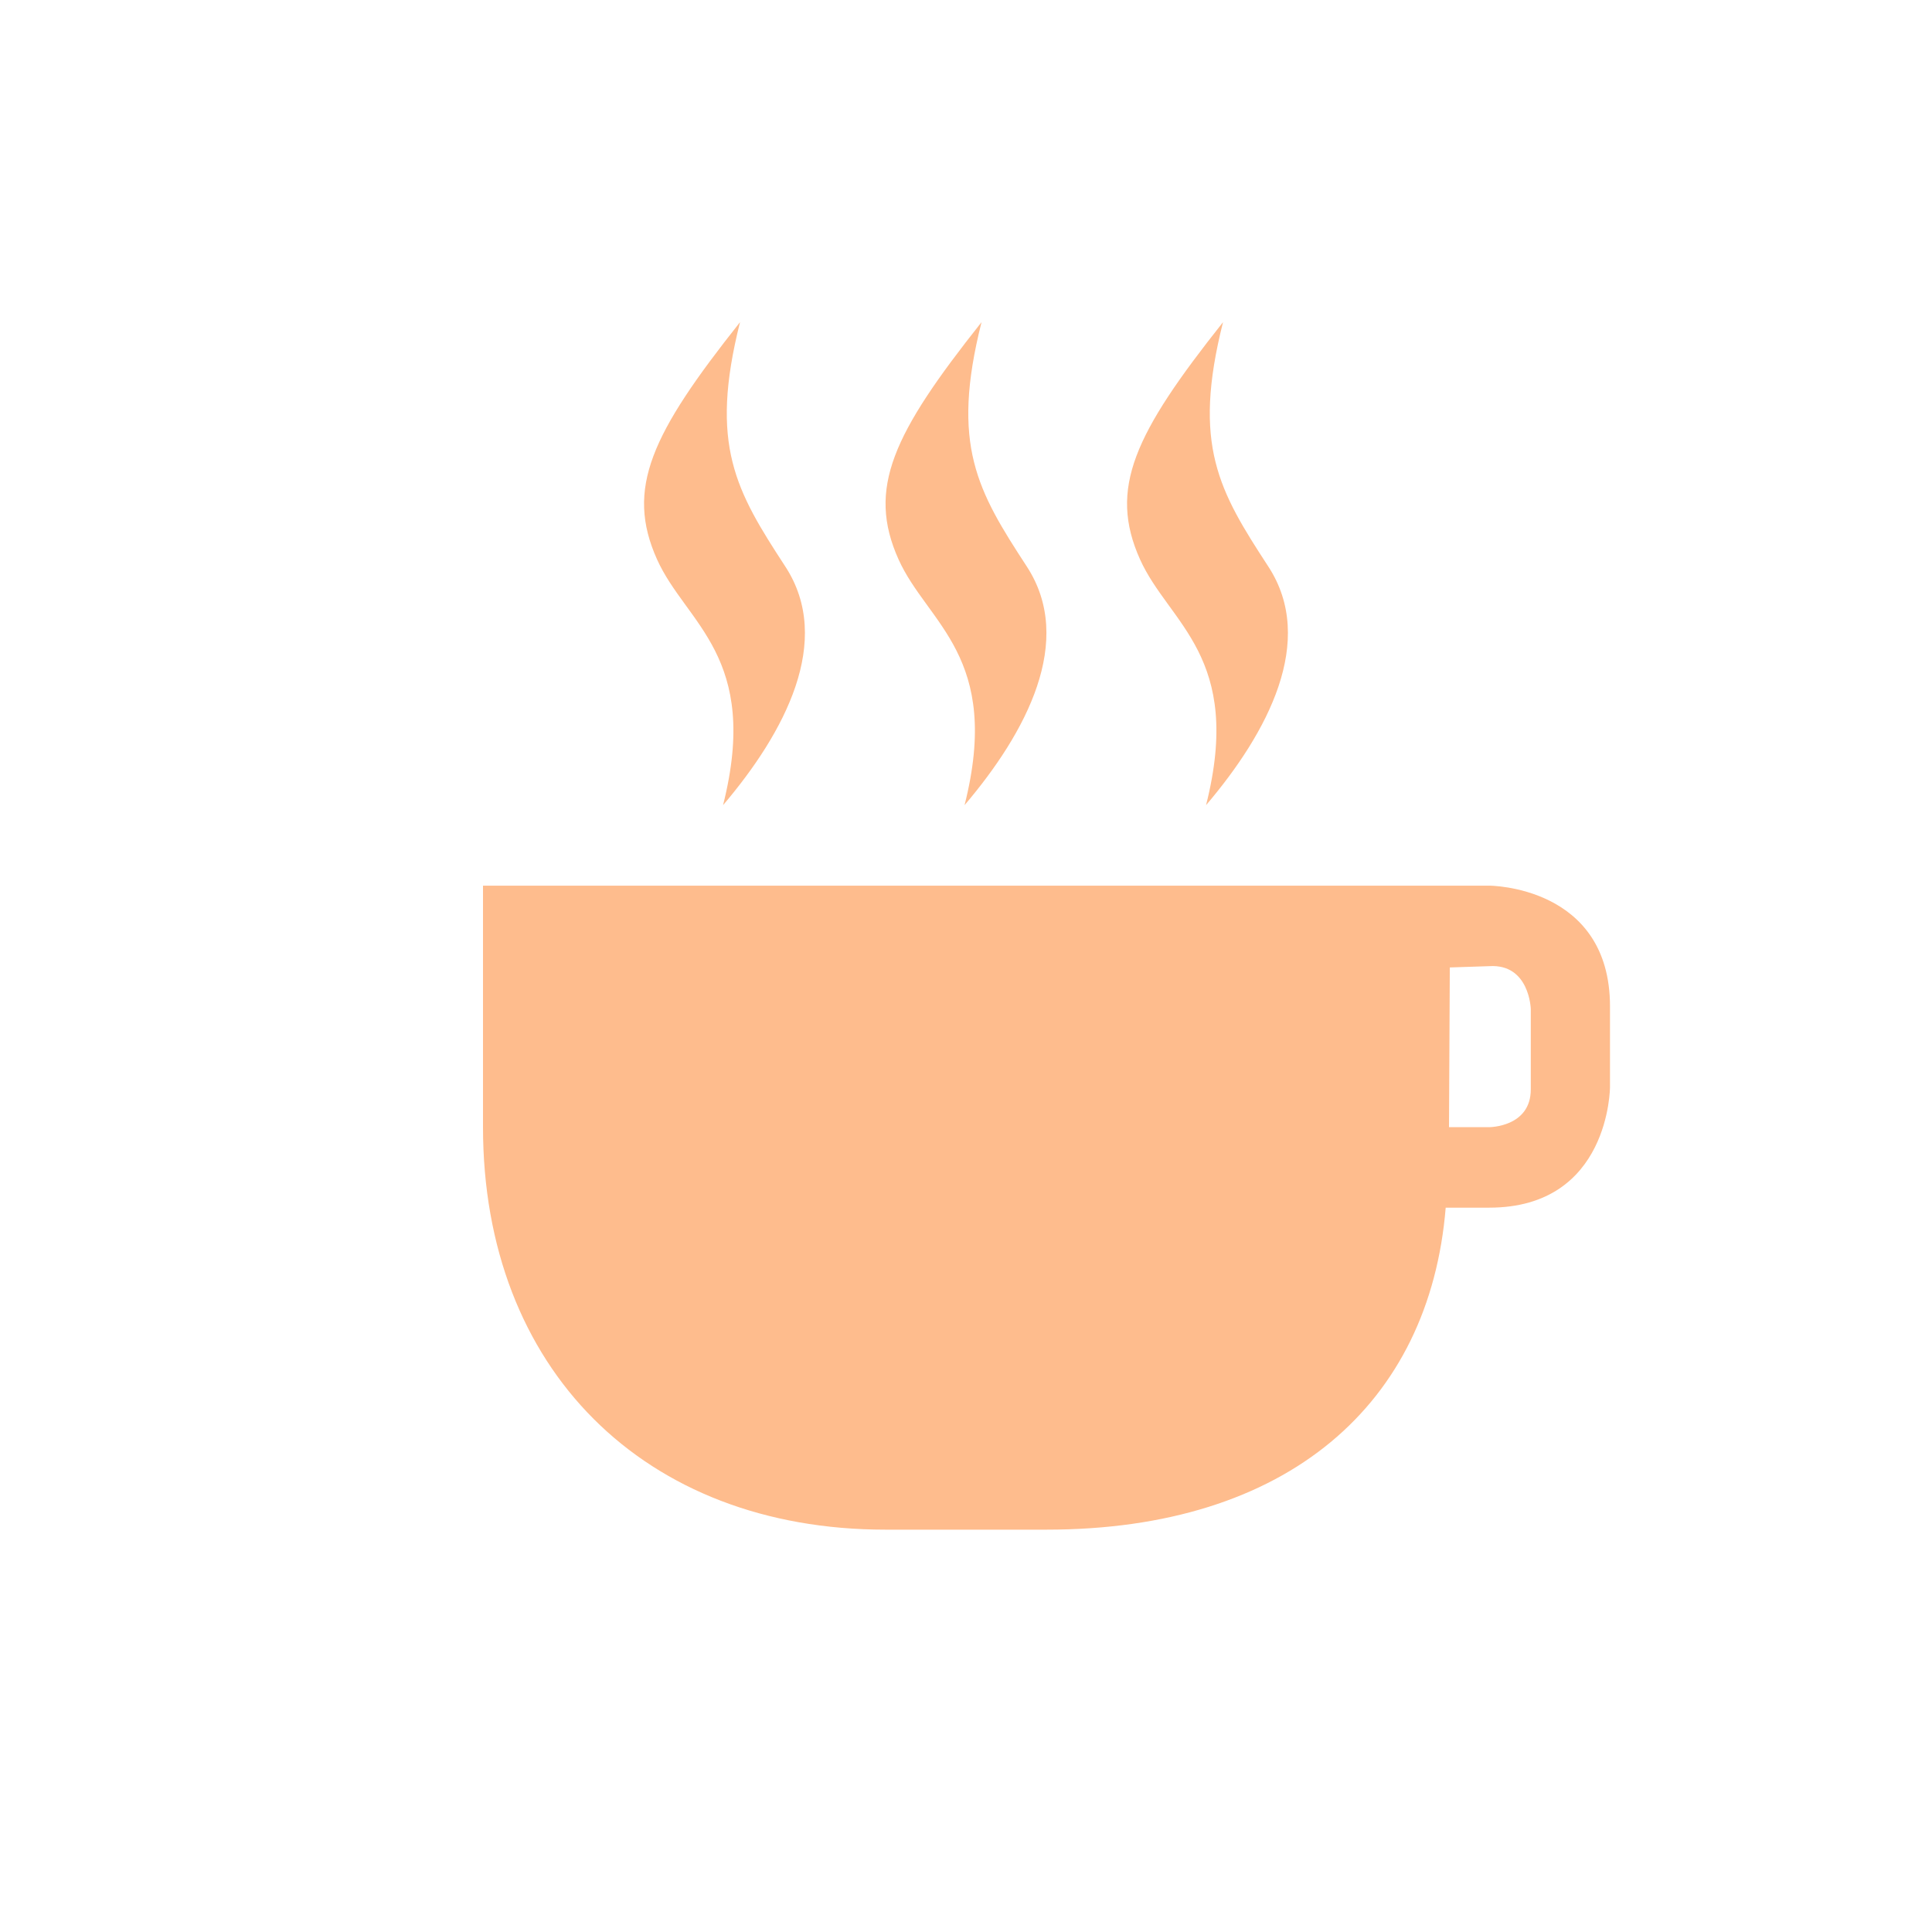 <?xml version='1.0' encoding='UTF-8' standalone='no'?>
<!-- Created with Inkscape (http://www.inkscape.org/) -->

<svg xmlns:cc='http://creativecommons.org/ns#' xmlns:dc='http://purl.org/dc/elements/1.1/' sodipodi:docname='caffeine-cup-full.svg' height='24' id='svg6530' xmlns:inkscape='http://www.inkscape.org/namespaces/inkscape' xmlns:rdf='http://www.w3.org/1999/02/22-rdf-syntax-ns#' xmlns:sodipodi='http://sodipodi.sourceforge.net/DTD/sodipodi-0.dtd' xmlns:svg='http://www.w3.org/2000/svg' version='1.1' inkscape:version='0.91 r' viewBox='0 0 24 24' width='24' xmlns='http://www.w3.org/2000/svg'>
  <defs id='defs6532'/>
  <sodipodi:namedview inkscape:bbox-nodes='true' bordercolor='#666666' borderopacity='1.0' inkscape:current-layer='layer1' inkscape:cx='-72.954516' inkscape:cy='267.19521' inkscape:document-units='px' id='base' inkscape:object-nodes='true' inkscape:object-paths='true' pagecolor='#454d50' inkscape:pageopacity='0' inkscape:pageshadow='2' showgrid='false' inkscape:snap-bbox='true' inkscape:snap-bbox-edge-midpoints='true' inkscape:snap-bbox-midpoints='true' inkscape:snap-smooth-nodes='true' units='px' inkscape:window-height='1024' inkscape:window-maximized='1' inkscape:window-width='1920' inkscape:window-x='0' inkscape:window-y='30' inkscape:zoom='1'>
    <inkscape:grid empspacing='4' id='grid8845' originx='-152' originy='-120' type='xygrid'/>
  </sodipodi:namedview>
  <g inkscape:groupmode='layer' id='layer1' inkscape:label='panel' transform='translate(-152,-908.362)'>
    <path inkscape:connector-curvature='0' d='m 161.193,912.364 c -1.098,1.384 -1.427,2.066 -1.031,2.947 0.359,0.799 1.287,1.206 0.82,3.053 0.766,-0.9 1.375,-2.043 0.773,-2.965 -0.612,-0.938 -0.948,-1.507 -0.562,-3.035 z m 3,0 c -1.098,1.384 -1.427,2.066 -1.031,2.947 0.359,0.799 1.287,1.206 0.82,3.053 0.766,-0.9 1.375,-2.043 0.773,-2.965 -0.612,-0.938 -0.948,-1.507 -0.562,-3.035 z m 3,0 c -1.098,1.384 -1.427,2.066 -1.031,2.947 0.359,0.799 1.287,1.206 0.82,3.053 0.766,-0.9 1.375,-2.043 0.773,-2.965 -0.612,-0.938 -0.948,-1.507 -0.562,-3.035 z m -9.193,7 0,3 c 0,3 2,5 5,5 l 2,0 c 3,0 4.76,-1.566 4.959,-4 l 0.541,0 c 1.5,0 1.5,-1.5 1.5,-1.5 l 0,-1 c 0,-1.5 -1.5,-1.5 -1.5,-1.5 l -0.5,0 -12,0 z m 12.5,1 c 0.5,-0.032 0.516,0.531 0.516,0.531 l 0,1 c 0,0.469 -0.516,0.469 -0.516,0.469 l -0.5,0 0.01,-1.984 0.49,-0.016 z' id='path4274-6' style='color:#000000;fill:#febc8d;fill-opacity:1;stroke:none'/>
    
  </g>
  <g inkscape:groupmode='layer' id='layer2' inkscape:label='animations' transform='translate(-152,-456)'/>
</svg>
